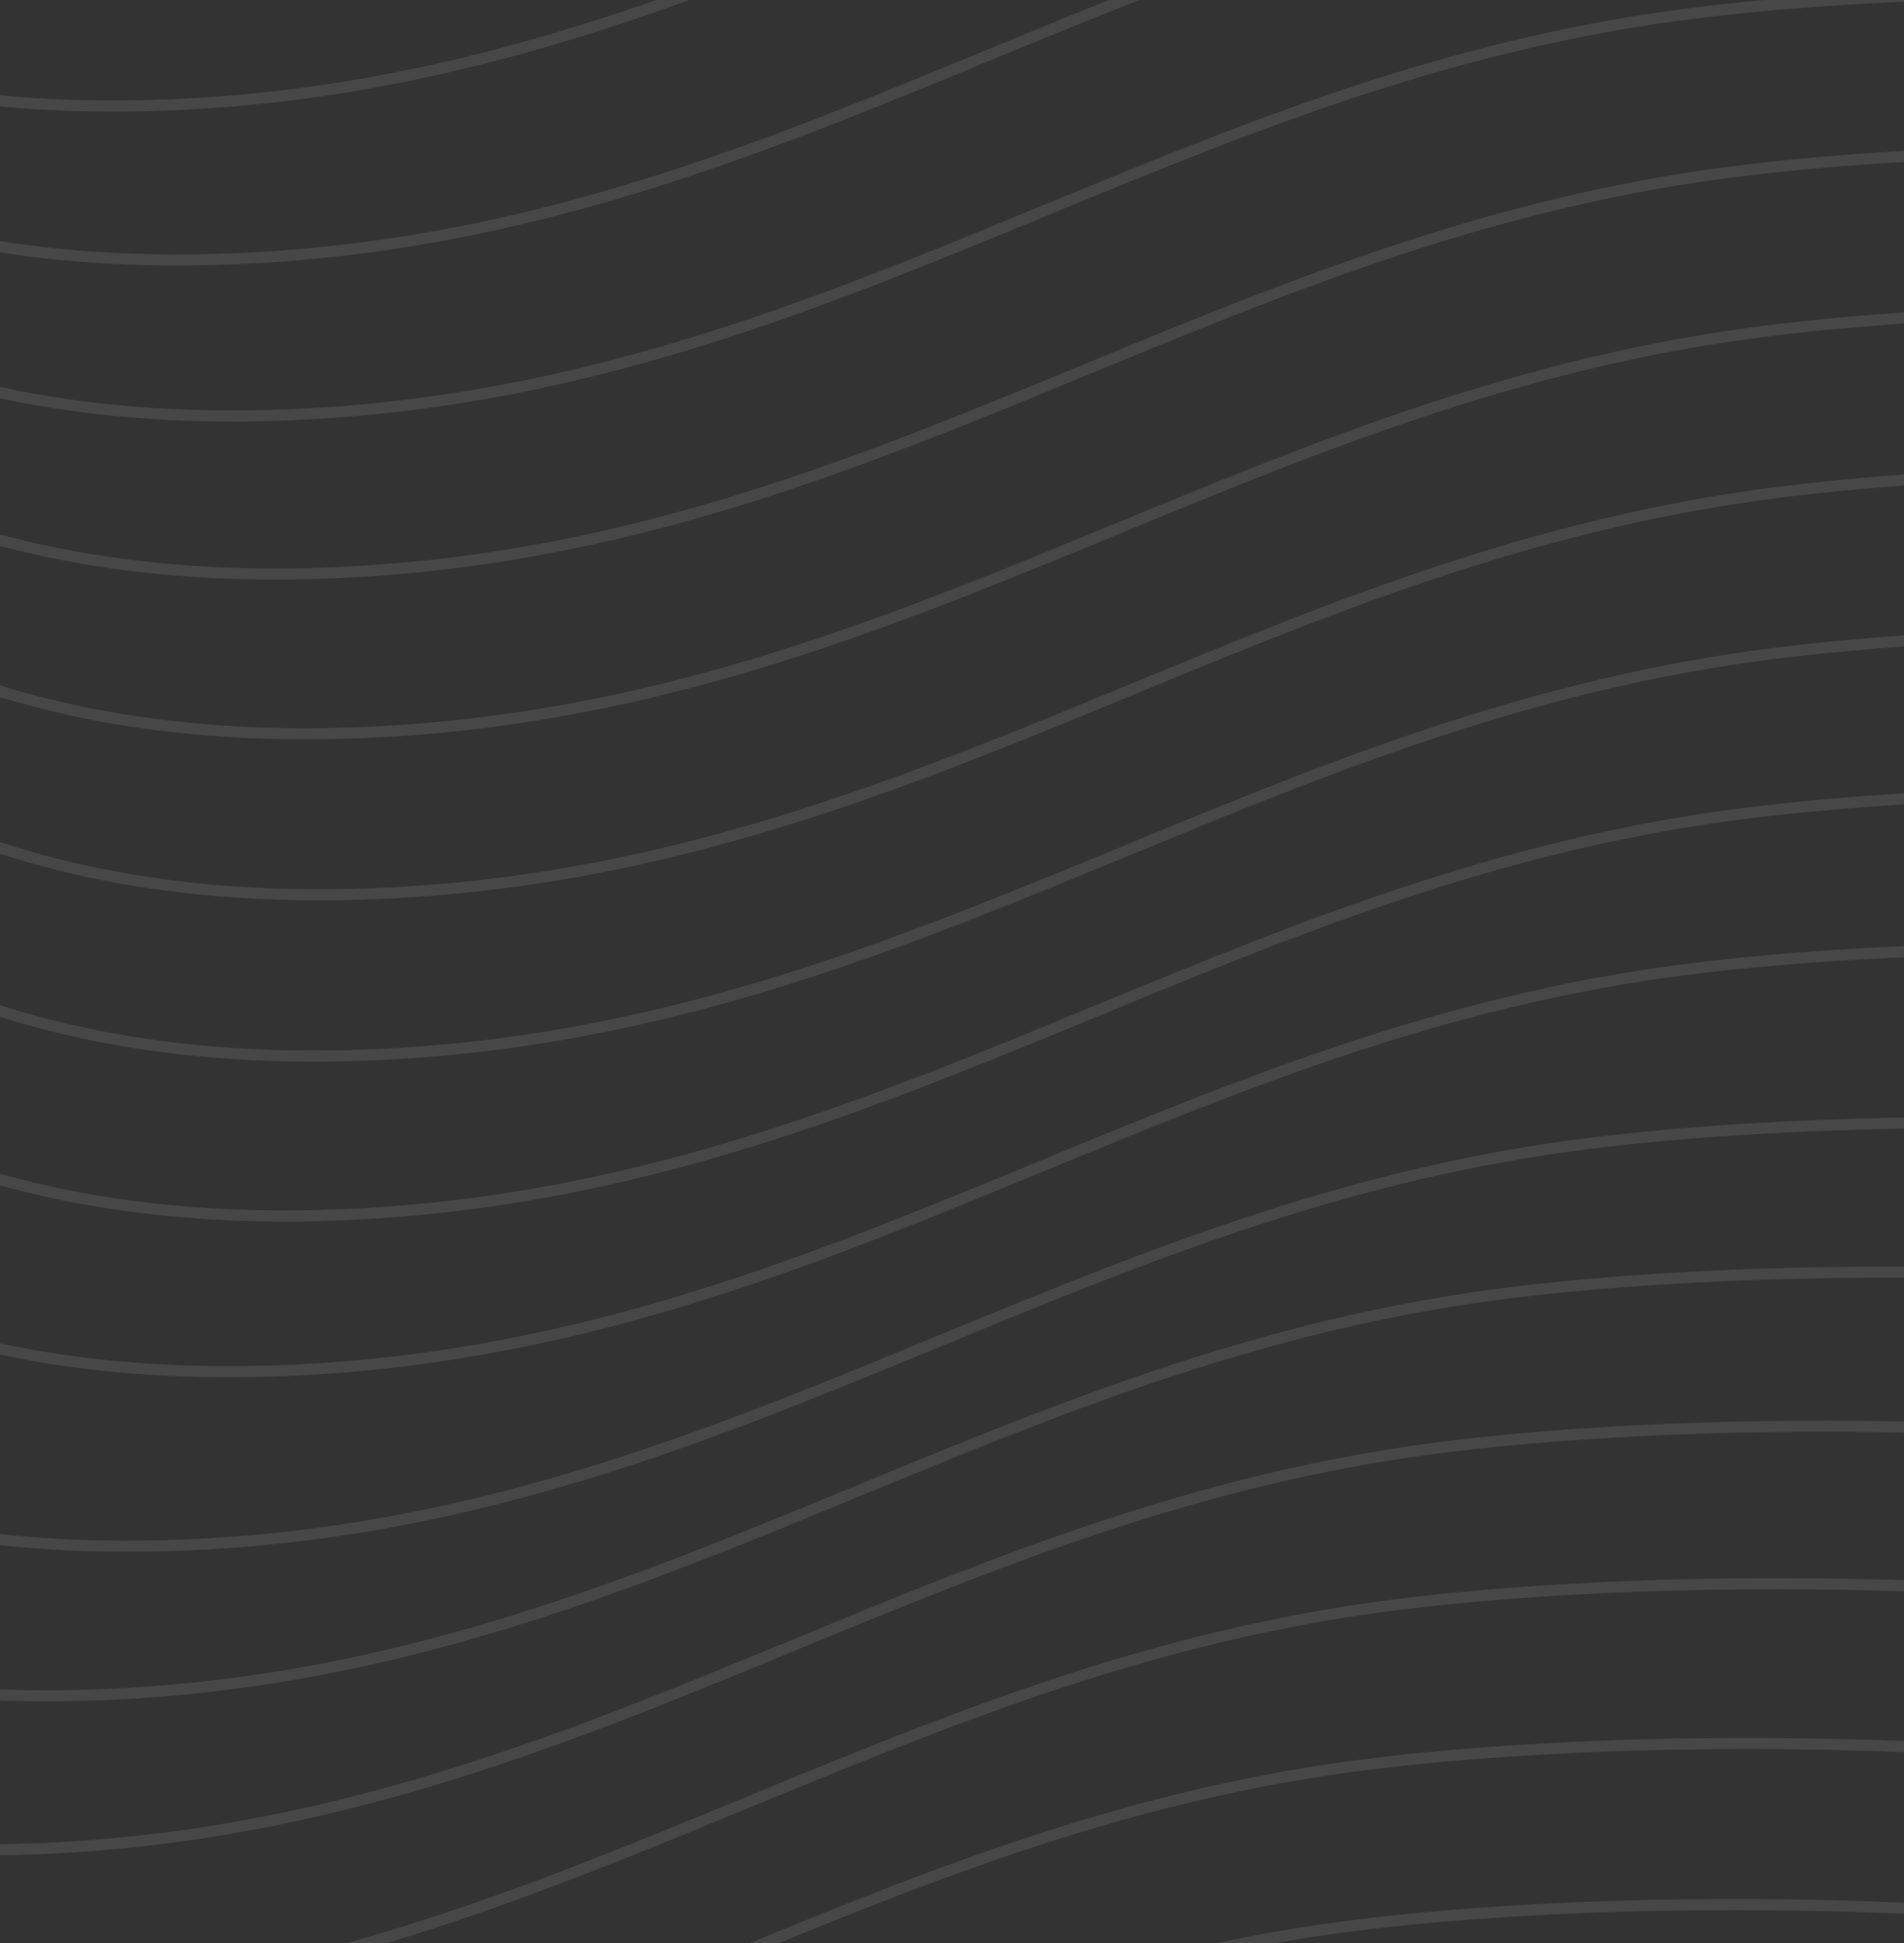 <svg width="343" height="350" viewBox="0 0 343 350" fill="none" xmlns="http://www.w3.org/2000/svg">
  <rect x="0" y="0" width="343" height="350" fill="#333333" stroke="none"/>
  <path d="M-95.426 -33.149C-87.168 -14.916 -51.201 21.052 26.604 19.027C123.861 16.499 184.723 -38.668 276.474 -52.458C344.194 -62.637 513.806 -61.195 585.065 0.869" stroke="white" stroke-opacity="0.1" stroke-width="2"/>
  <path d="M-83.84 -5.425C-75.582 12.811 -39.615 48.775 38.19 46.754C135.447 44.226 196.308 -10.941 288.06 -24.735C355.78 -34.913 525.392 -33.468 596.652 28.596" stroke="white" stroke-opacity="0.1" stroke-width="2"/>
  <path d="M-73.981 22.679C-65.723 40.915 -29.756 76.88 48.049 74.856C145.306 72.327 206.168 17.163 297.92 3.37C365.639 -6.809 535.249 -5.363 606.509 56.697" stroke="white" stroke-opacity="0.1" stroke-width="2"/>
  <path d="M-66.156 51.148C-57.899 69.384 -21.932 105.348 55.874 103.324C153.13 100.796 213.992 45.632 305.744 31.838C373.463 21.66 543.076 23.105 614.336 85.166" stroke="white" stroke-opacity="0.1" stroke-width="2"/>
  <path d="M-60.758 79.918C-52.5 98.154 -16.534 134.122 61.272 132.098C158.529 129.569 219.391 74.402 311.142 60.612C378.862 50.43 548.473 51.876 619.733 113.939" stroke="white" stroke-opacity="0.1" stroke-width="2"/>
  <path d="M-58.266 108.926C-50.008 127.162 -14.041 163.13 63.764 161.106C161.021 158.577 221.883 103.41 313.634 89.62C381.354 79.438 550.965 80.883 622.225 142.947" stroke="white" stroke-opacity="0.1" stroke-width="2"/>
  <path d="M-59.277 137.981C-51.02 156.217 -15.053 192.181 62.752 190.16C160.009 187.632 220.871 132.465 312.623 118.671C380.342 108.493 549.952 109.938 621.216 171.999" stroke="white" stroke-opacity="0.1" stroke-width="2"/>
  <path d="M-64.488 166.779C-56.231 185.015 -20.264 220.98 57.541 218.957C154.798 216.429 215.66 161.263 307.412 147.47C375.131 137.291 544.743 138.737 616.003 200.797" stroke="white" stroke-opacity="0.1" stroke-width="2"/>
  <path d="M-74.59 194.832C-66.332 213.069 -30.366 249.035 47.44 247.012C144.696 244.483 205.558 189.316 297.31 175.526C365.03 165.348 534.64 166.79 605.9 228.853" stroke="white" stroke-opacity="0.1" stroke-width="2"/>
  <path d="M-92.852 226.271C-84.594 244.506 -48.627 280.472 29.178 278.449C126.435 275.921 187.297 220.754 279.048 206.963C346.768 196.784 516.379 198.226 587.639 260.29" stroke="white" stroke-opacity="0.1" stroke-width="2"/>
  <path d="M-107.363 253.209C-99.106 271.444 -63.139 307.41 14.666 305.387C111.923 302.858 172.785 247.692 264.537 233.9C332.256 223.721 501.867 225.166 573.127 287.228" stroke="white" stroke-opacity="0.1" stroke-width="2"/>
  <path d="M-118.871 280.958C-110.614 299.194 -74.647 335.16 3.159 333.137C100.415 330.608 161.277 275.442 253.029 261.65C320.748 251.471 490.36 252.916 561.619 314.978" stroke="white" stroke-opacity="0.1" stroke-width="2"/>
  <path d="M-127.293 309.326C-119.035 327.561 -83.068 363.527 -5.263 361.504C91.994 358.976 152.856 303.809 244.607 290.017C312.327 279.838 481.937 281.282 553.201 343.345" stroke="white" stroke-opacity="0.1" stroke-width="2"/>
  <path d="M-132.633 338.107C-124.375 356.343 -88.408 392.308 -10.603 390.285C86.654 387.757 147.516 332.59 239.267 318.799C306.987 308.619 476.599 310.064 547.859 372.126" stroke="white" stroke-opacity="0.1" stroke-width="2"/>
  <path d="M-134.961 367.122C-126.703 385.358 -90.737 421.324 -12.931 419.301C84.326 416.772 145.187 361.606 236.939 347.814C304.659 337.635 474.271 339.079 545.531 401.142" stroke="white" stroke-opacity="0.1" stroke-width="2"/>
</svg>
